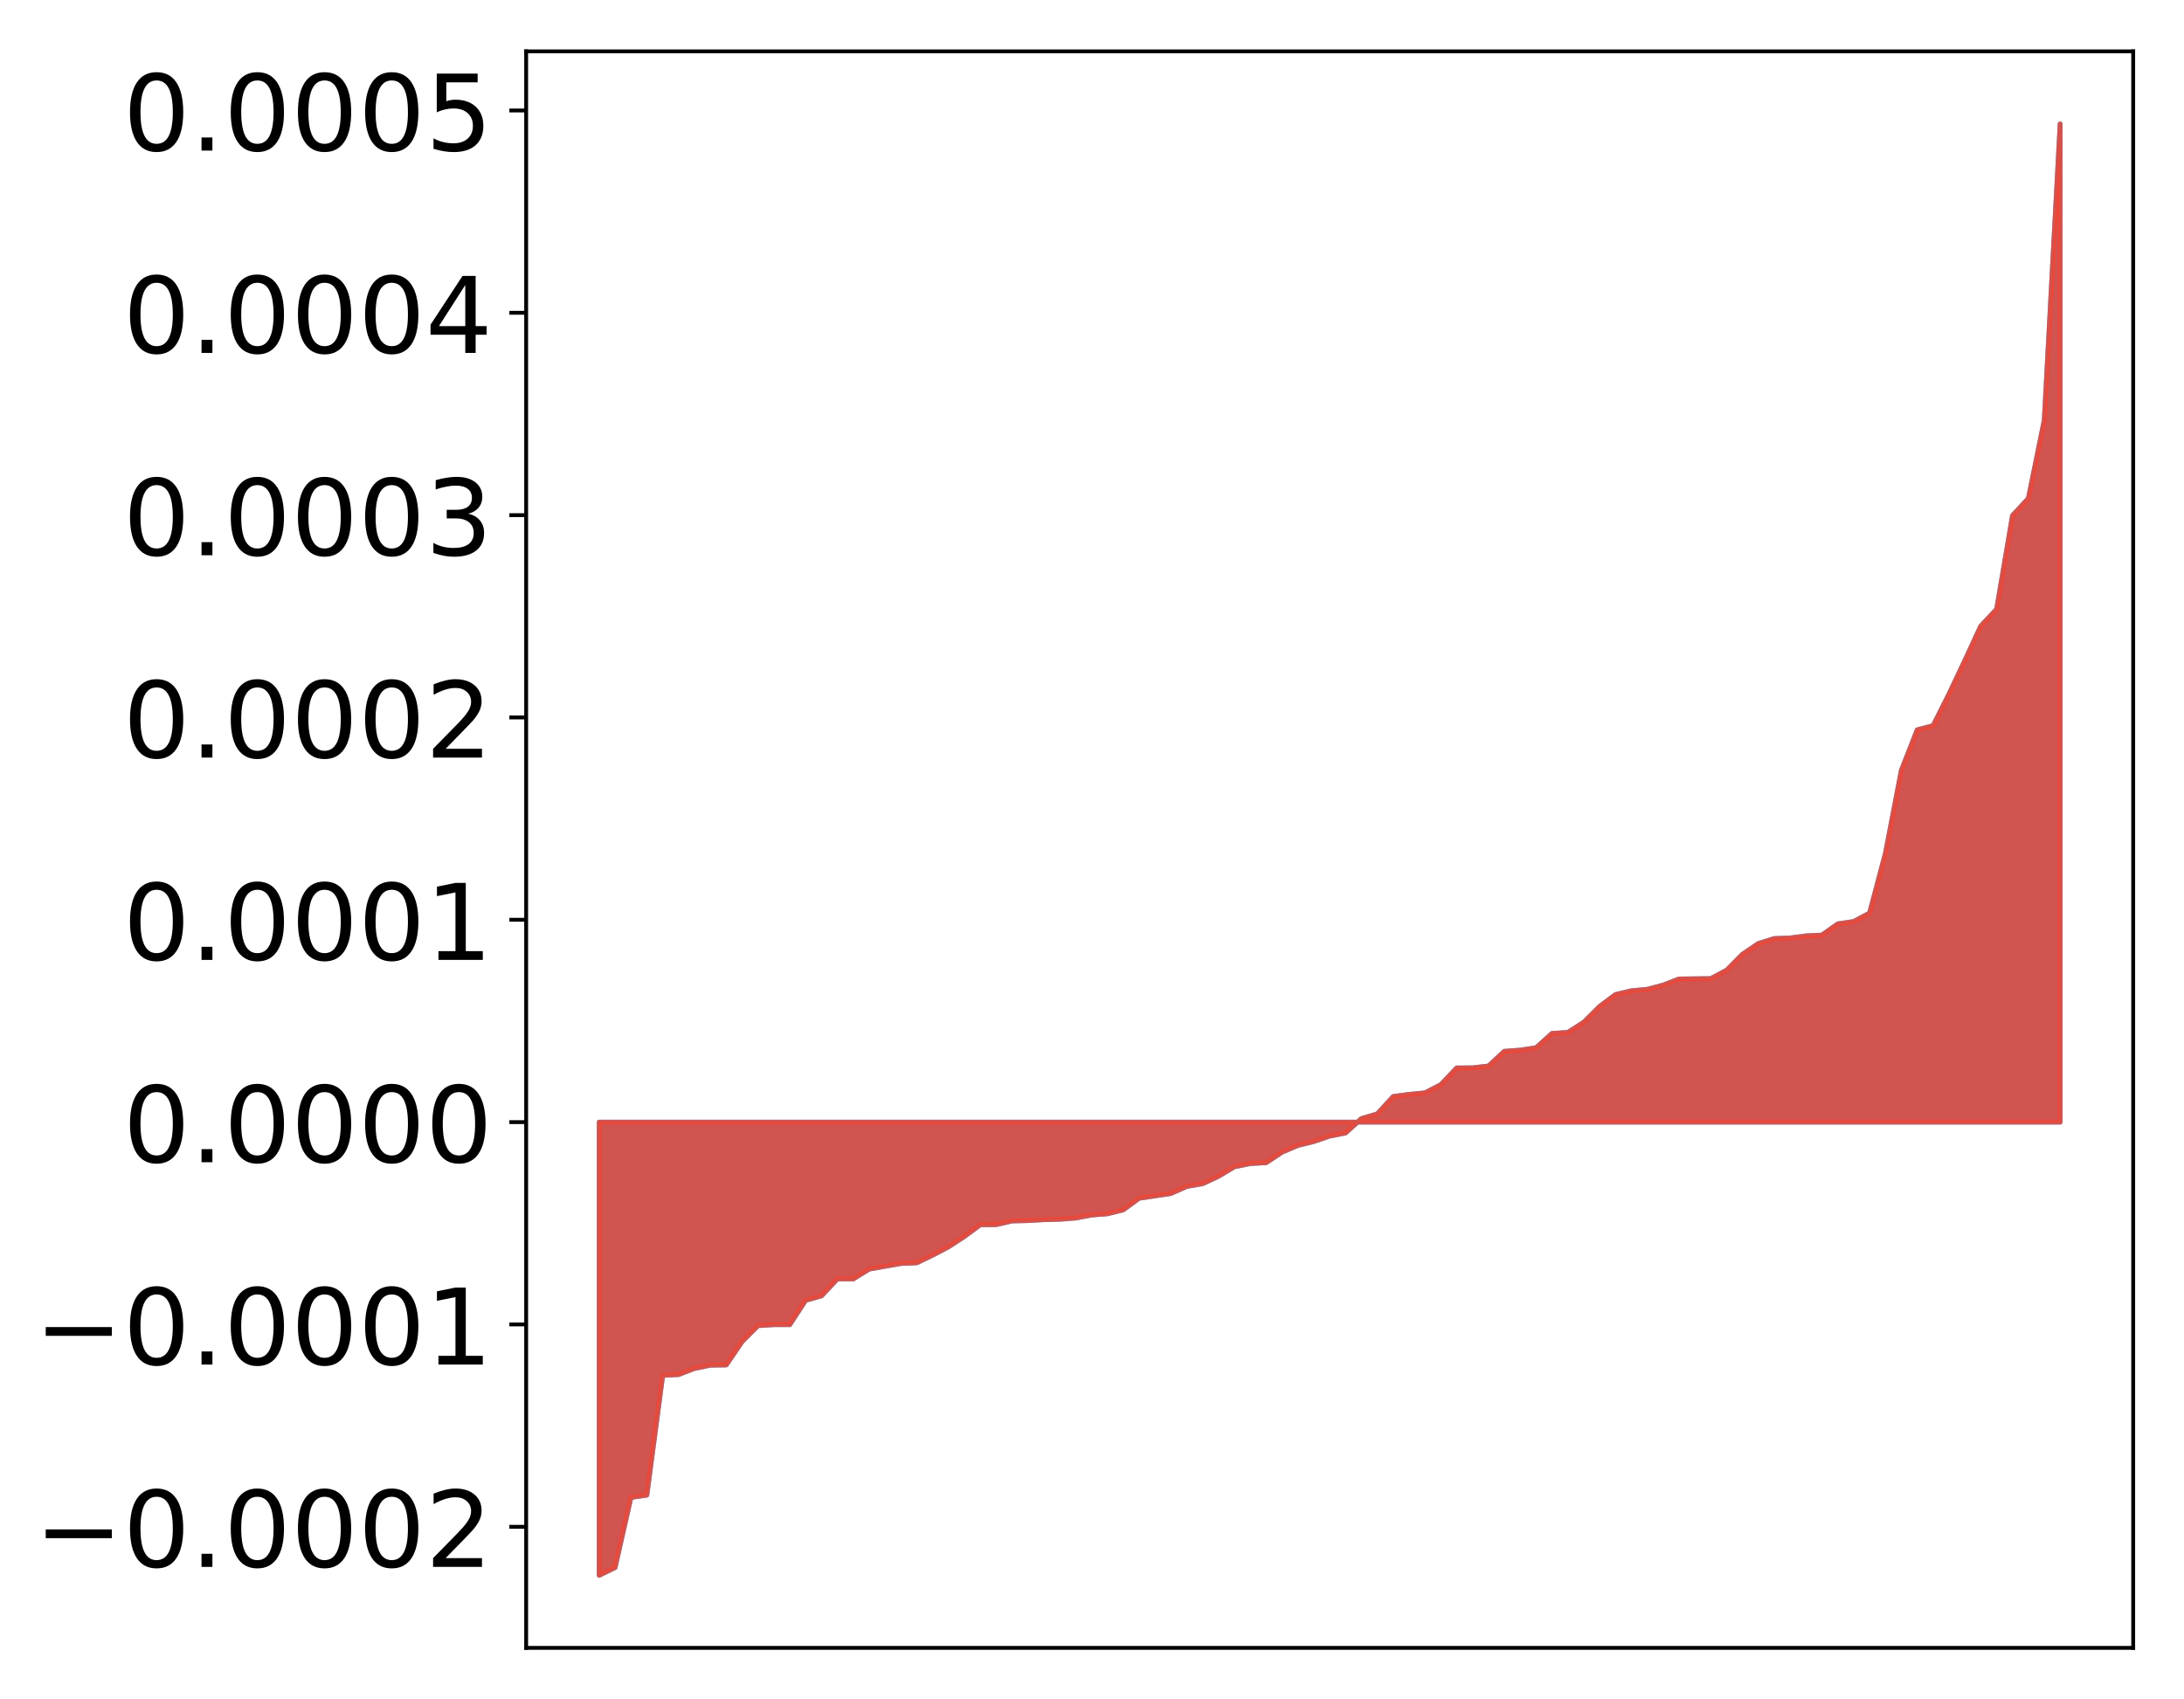 <?xml version="1.0" encoding="utf-8" standalone="no"?>
<!DOCTYPE svg PUBLIC "-//W3C//DTD SVG 1.1//EN"
  "http://www.w3.org/Graphics/SVG/1.1/DTD/svg11.dtd">
<!-- Created with matplotlib (http://matplotlib.org/) -->
<svg height="354pt" version="1.1" viewBox="0 0 455 354" width="455pt" xmlns="http://www.w3.org/2000/svg" xmlns:xlink="http://www.w3.org/1999/xlink">
 <defs>
  <style type="text/css">
*{stroke-linecap:butt;stroke-linejoin:round;}
  </style>
 </defs>
 <g id="figure_1">
  <g id="patch_1">
   <path d="M 0 354.04 
L 455.115 354.04 
L 455.115 0 
L 0 0 
z
" style="fill:#ffffff;"/>
  </g>
  <g id="axes_1">
   <g id="patch_2">
    <path d="M 109.615 343.34 
L 444.415 343.34 
L 444.415 10.7 
L 109.615 10.7 
z
" style="fill:#ffffff;"/>
   </g>
   <g id="PolyCollection_1">
    <defs>
     <path d="M 124.833 -25.82 
L 124.833 -120.245 
L 128.141 -120.245 
L 131.449 -120.245 
L 134.758 -120.245 
L 138.066 -120.245 
L 141.374 -120.245 
L 144.683 -120.245 
L 147.991 -120.245 
L 151.299 -120.245 
L 154.608 -120.245 
L 157.916 -120.245 
L 161.224 -120.245 
L 164.532 -120.245 
L 167.841 -120.245 
L 171.149 -120.245 
L 174.457 -120.245 
L 177.766 -120.245 
L 181.074 -120.245 
L 184.382 -120.245 
L 187.691 -120.245 
L 190.999 -120.245 
L 194.307 -120.245 
L 197.615 -120.245 
L 200.924 -120.245 
L 204.232 -120.245 
L 207.54 -120.245 
L 210.849 -120.245 
L 214.157 -120.245 
L 217.465 -120.245 
L 220.774 -120.245 
L 224.082 -120.245 
L 227.39 -120.245 
L 230.698 -120.245 
L 234.007 -120.245 
L 237.315 -120.245 
L 240.623 -120.245 
L 243.932 -120.245 
L 247.24 -120.245 
L 250.548 -120.245 
L 253.857 -120.245 
L 257.165 -120.245 
L 260.473 -120.245 
L 263.781 -120.245 
L 267.09 -120.245 
L 270.398 -120.245 
L 273.706 -120.245 
L 277.015 -120.245 
L 280.323 -120.245 
L 283.631 -120.245 
L 286.94 -120.245 
L 290.248 -120.245 
L 293.556 -120.245 
L 296.864 -120.245 
L 300.173 -120.245 
L 303.481 -120.245 
L 306.789 -120.245 
L 310.098 -120.245 
L 313.406 -120.245 
L 316.714 -120.245 
L 320.023 -120.245 
L 323.331 -120.245 
L 326.639 -120.245 
L 329.947 -120.245 
L 333.256 -120.245 
L 336.564 -120.245 
L 339.872 -120.245 
L 343.181 -120.245 
L 346.489 -120.245 
L 349.797 -120.245 
L 353.106 -120.245 
L 356.414 -120.245 
L 359.722 -120.245 
L 363.03 -120.245 
L 366.339 -120.245 
L 369.647 -120.245 
L 372.955 -120.245 
L 376.264 -120.245 
L 379.572 -120.245 
L 382.88 -120.245 
L 386.189 -120.245 
L 389.497 -120.245 
L 392.805 -120.245 
L 396.114 -120.245 
L 399.422 -120.245 
L 402.73 -120.245 
L 406.038 -120.245 
L 409.347 -120.245 
L 412.655 -120.245 
L 415.963 -120.245 
L 419.272 -120.245 
L 422.58 -120.245 
L 425.888 -120.245 
L 429.197 -120.245 
L 429.197 -328.22 
L 429.197 -328.22 
L 425.888 -266.5 
L 422.58 -250.195 
L 419.272 -246.626 
L 415.963 -227.114 
L 412.655 -223.588 
L 409.347 -216.433 
L 406.038 -209.436 
L 402.73 -202.85 
L 399.422 -201.979 
L 396.114 -193.526 
L 392.805 -176.289 
L 389.497 -163.805 
L 386.189 -162.043 
L 382.88 -161.555 
L 379.572 -159.213 
L 376.264 -159.053 
L 372.955 -158.613 
L 369.647 -158.489 
L 366.339 -157.463 
L 363.03 -155.233 
L 359.722 -151.903 
L 356.414 -150.153 
L 353.106 -150.107 
L 349.797 -150.066 
L 346.489 -148.798 
L 343.181 -147.915 
L 339.872 -147.619 
L 336.564 -146.824 
L 333.256 -144.352 
L 329.947 -141.058 
L 326.639 -138.939 
L 323.331 -138.72 
L 320.023 -135.74 
L 316.714 -135.246 
L 313.406 -134.997 
L 310.098 -131.932 
L 306.789 -131.559 
L 303.481 -131.53 
L 300.173 -128.047 
L 296.864 -126.341 
L 293.556 -126.027 
L 290.248 -125.577 
L 286.94 -121.959 
L 283.631 -120.983 
L 280.323 -117.983 
L 277.015 -117.331 
L 273.706 -116.203 
L 270.398 -115.393 
L 267.09 -113.979 
L 263.781 -111.787 
L 260.473 -111.611 
L 257.165 -110.94 
L 253.857 -108.96 
L 250.548 -107.416 
L 247.24 -106.84 
L 243.932 -105.372 
L 240.623 -104.878 
L 237.315 -104.381 
L 234.007 -101.962 
L 230.698 -101.14 
L 227.39 -100.881 
L 224.082 -100.257 
L 220.774 -100.001 
L 217.465 -99.916 
L 214.157 -99.728 
L 210.849 -99.653 
L 207.54 -98.886 
L 204.232 -98.857 
L 200.924 -96.427 
L 197.615 -94.265 
L 194.307 -92.527 
L 190.999 -90.934 
L 187.691 -90.79 
L 184.382 -90.211 
L 181.074 -89.619 
L 177.766 -87.572 
L 174.457 -87.57 
L 171.149 -84.045 
L 167.841 -83.116 
L 164.532 -78.049 
L 161.224 -78.041 
L 157.916 -77.838 
L 154.608 -74.52 
L 151.299 -69.647 
L 147.991 -69.596 
L 144.683 -68.92 
L 141.374 -67.651 
L 138.066 -67.466 
L 134.758 -42.526 
L 131.449 -42.053 
L 128.141 -27.436 
L 124.833 -25.82 
z
" id="m95870d45f0" style="stroke:#4a98c9;"/>
    </defs>
    <g clip-path="url(#p55c6d3ce09)">
     <use style="fill:#4a98c9;stroke:#4a98c9;" x="0" xlink:href="#m95870d45f0" y="354.04"/>
    </g>
   </g>
   <g id="PolyCollection_2">
    <defs>
     <path d="M 124.833 -25.82 
L 124.833 -120.245 
L 128.141 -120.245 
L 131.449 -120.245 
L 134.758 -120.245 
L 138.066 -120.245 
L 141.374 -120.245 
L 144.683 -120.245 
L 147.991 -120.245 
L 151.299 -120.245 
L 154.608 -120.245 
L 157.916 -120.245 
L 161.224 -120.245 
L 164.532 -120.245 
L 167.841 -120.245 
L 171.149 -120.245 
L 174.457 -120.245 
L 177.766 -120.245 
L 181.074 -120.245 
L 184.382 -120.245 
L 187.691 -120.245 
L 190.999 -120.245 
L 194.307 -120.245 
L 197.615 -120.245 
L 200.924 -120.245 
L 204.232 -120.245 
L 207.54 -120.245 
L 210.849 -120.245 
L 214.157 -120.245 
L 217.465 -120.245 
L 220.774 -120.245 
L 224.082 -120.245 
L 227.39 -120.245 
L 230.698 -120.245 
L 234.007 -120.245 
L 237.315 -120.245 
L 240.623 -120.245 
L 243.932 -120.245 
L 247.24 -120.245 
L 250.548 -120.245 
L 253.857 -120.245 
L 257.165 -120.245 
L 260.473 -120.245 
L 263.781 -120.245 
L 267.09 -120.245 
L 270.398 -120.245 
L 273.706 -120.245 
L 277.015 -120.245 
L 280.323 -120.245 
L 283.631 -120.245 
L 286.94 -120.245 
L 290.248 -120.245 
L 293.556 -120.245 
L 296.864 -120.245 
L 300.173 -120.245 
L 303.481 -120.245 
L 306.789 -120.245 
L 310.098 -120.245 
L 313.406 -120.245 
L 316.714 -120.245 
L 320.023 -120.245 
L 323.331 -120.245 
L 326.639 -120.245 
L 329.947 -120.245 
L 333.256 -120.245 
L 336.564 -120.245 
L 339.872 -120.245 
L 343.181 -120.245 
L 346.489 -120.245 
L 349.797 -120.245 
L 353.106 -120.245 
L 356.414 -120.245 
L 359.722 -120.245 
L 363.03 -120.245 
L 366.339 -120.245 
L 369.647 -120.245 
L 372.955 -120.245 
L 376.264 -120.245 
L 379.572 -120.245 
L 382.88 -120.245 
L 386.189 -120.245 
L 389.497 -120.245 
L 392.805 -120.245 
L 396.114 -120.245 
L 399.422 -120.245 
L 402.73 -120.245 
L 406.038 -120.245 
L 409.347 -120.245 
L 412.655 -120.245 
L 415.963 -120.245 
L 419.272 -120.245 
L 422.58 -120.245 
L 425.888 -120.245 
L 429.197 -120.245 
L 429.197 -328.22 
L 429.197 -328.22 
L 425.888 -266.5 
L 422.58 -250.195 
L 419.272 -246.626 
L 415.963 -227.114 
L 412.655 -223.588 
L 409.347 -216.433 
L 406.038 -209.436 
L 402.73 -202.85 
L 399.422 -201.979 
L 396.114 -193.526 
L 392.805 -176.289 
L 389.497 -163.805 
L 386.189 -162.043 
L 382.88 -161.555 
L 379.572 -159.213 
L 376.264 -159.053 
L 372.955 -158.613 
L 369.647 -158.489 
L 366.339 -157.463 
L 363.03 -155.233 
L 359.722 -151.903 
L 356.414 -150.153 
L 353.106 -150.107 
L 349.797 -150.066 
L 346.489 -148.798 
L 343.181 -147.915 
L 339.872 -147.619 
L 336.564 -146.824 
L 333.256 -144.352 
L 329.947 -141.058 
L 326.639 -138.939 
L 323.331 -138.72 
L 320.023 -135.74 
L 316.714 -135.246 
L 313.406 -134.997 
L 310.098 -131.932 
L 306.789 -131.559 
L 303.481 -131.53 
L 300.173 -128.047 
L 296.864 -126.341 
L 293.556 -126.027 
L 290.248 -125.577 
L 286.94 -121.959 
L 283.631 -120.983 
L 280.323 -117.983 
L 277.015 -117.331 
L 273.706 -116.203 
L 270.398 -115.393 
L 267.09 -113.979 
L 263.781 -111.787 
L 260.473 -111.611 
L 257.165 -110.94 
L 253.857 -108.96 
L 250.548 -107.416 
L 247.24 -106.84 
L 243.932 -105.372 
L 240.623 -104.878 
L 237.315 -104.381 
L 234.007 -101.962 
L 230.698 -101.14 
L 227.39 -100.881 
L 224.082 -100.257 
L 220.774 -100.001 
L 217.465 -99.916 
L 214.157 -99.728 
L 210.849 -99.653 
L 207.54 -98.886 
L 204.232 -98.857 
L 200.924 -96.427 
L 197.615 -94.265 
L 194.307 -92.527 
L 190.999 -90.934 
L 187.691 -90.79 
L 184.382 -90.211 
L 181.074 -89.619 
L 177.766 -87.572 
L 174.457 -87.57 
L 171.149 -84.045 
L 167.841 -83.116 
L 164.532 -78.049 
L 161.224 -78.041 
L 157.916 -77.838 
L 154.608 -74.52 
L 151.299 -69.647 
L 147.991 -69.596 
L 144.683 -68.92 
L 141.374 -67.651 
L 138.066 -67.466 
L 134.758 -42.526 
L 131.449 -42.053 
L 128.141 -27.436 
L 124.833 -25.82 
z
" id="mb7ca82a5c9" style="stroke:#f14432;stroke-opacity:0.8;"/>
    </defs>
    <g clip-path="url(#p55c6d3ce09)">
     <use style="fill:#f14432;fill-opacity:0.8;stroke:#f14432;stroke-opacity:0.8;" x="0" xlink:href="#mb7ca82a5c9" y="354.04"/>
    </g>
   </g>
   <g id="matplotlib.axis_1"/>
   <g id="matplotlib.axis_2">
    <g id="ytick_1">
     <g id="line2d_1">
      <defs>
       <path d="M 0 0 
L -3.5 0 
" id="m080f60177b" style="stroke:#000000;stroke-width:0.8;"/>
      </defs>
      <g>
       <use style="stroke:#000000;stroke-width:0.8;" x="109.615" xlink:href="#m080f60177b" y="318.107"/>
      </g>
     </g>
     <g id="text_1">
      <!-- −0.0002 -->
      <defs>
       <path d="M 10.594 35.5 
L 73.188 35.5 
L 73.188 27.203 
L 10.594 27.203 
z
" id="DejaVuSans-2212"/>
       <path d="M 31.781 66.406 
Q 24.172 66.406 20.328 58.906 
Q 16.5 51.422 16.5 36.375 
Q 16.5 21.391 20.328 13.891 
Q 24.172 6.391 31.781 6.391 
Q 39.453 6.391 43.281 13.891 
Q 47.125 21.391 47.125 36.375 
Q 47.125 51.422 43.281 58.906 
Q 39.453 66.406 31.781 66.406 
z
M 31.781 74.219 
Q 44.047 74.219 50.516 64.516 
Q 56.984 54.828 56.984 36.375 
Q 56.984 17.969 50.516 8.266 
Q 44.047 -1.422 31.781 -1.422 
Q 19.531 -1.422 13.062 8.266 
Q 6.594 17.969 6.594 36.375 
Q 6.594 54.828 13.062 64.516 
Q 19.531 74.219 31.781 74.219 
z
" id="DejaVuSans-30"/>
       <path d="M 10.688 12.406 
L 21 12.406 
L 21 0 
L 10.688 0 
z
" id="DejaVuSans-2e"/>
       <path d="M 19.188 8.297 
L 53.609 8.297 
L 53.609 0 
L 7.328 0 
L 7.328 8.297 
Q 12.938 14.109 22.625 23.891 
Q 32.328 33.688 34.812 36.531 
Q 39.547 41.844 41.422 45.531 
Q 43.312 49.219 43.312 52.781 
Q 43.312 58.594 39.234 62.25 
Q 35.156 65.922 28.609 65.922 
Q 23.969 65.922 18.812 64.312 
Q 13.672 62.703 7.812 59.422 
L 7.812 69.391 
Q 13.766 71.781 18.938 73 
Q 24.125 74.219 28.422 74.219 
Q 39.75 74.219 46.484 68.547 
Q 53.219 62.891 53.219 53.422 
Q 53.219 48.922 51.531 44.891 
Q 49.859 40.875 45.406 35.406 
Q 44.188 33.984 37.641 27.219 
Q 31.109 20.453 19.188 8.297 
z
" id="DejaVuSans-32"/>
      </defs>
      <g transform="translate(7.2 326.465)scale(0.22 -0.22)">
       <use xlink:href="#DejaVuSans-2212"/>
       <use x="83.789" xlink:href="#DejaVuSans-30"/>
       <use x="147.412" xlink:href="#DejaVuSans-2e"/>
       <use x="179.199" xlink:href="#DejaVuSans-30"/>
       <use x="242.822" xlink:href="#DejaVuSans-30"/>
       <use x="306.445" xlink:href="#DejaVuSans-30"/>
       <use x="370.068" xlink:href="#DejaVuSans-32"/>
      </g>
     </g>
    </g>
    <g id="ytick_2">
     <g id="line2d_2">
      <g>
       <use style="stroke:#000000;stroke-width:0.8;" x="109.615" xlink:href="#m080f60177b" y="275.951"/>
      </g>
     </g>
     <g id="text_2">
      <!-- −0.0001 -->
      <defs>
       <path d="M 12.406 8.297 
L 28.516 8.297 
L 28.516 63.922 
L 10.984 60.406 
L 10.984 69.391 
L 28.422 72.906 
L 38.281 72.906 
L 38.281 8.297 
L 54.391 8.297 
L 54.391 0 
L 12.406 0 
z
" id="DejaVuSans-31"/>
      </defs>
      <g transform="translate(7.2 284.309)scale(0.22 -0.22)">
       <use xlink:href="#DejaVuSans-2212"/>
       <use x="83.789" xlink:href="#DejaVuSans-30"/>
       <use x="147.412" xlink:href="#DejaVuSans-2e"/>
       <use x="179.199" xlink:href="#DejaVuSans-30"/>
       <use x="242.822" xlink:href="#DejaVuSans-30"/>
       <use x="306.445" xlink:href="#DejaVuSans-30"/>
       <use x="370.068" xlink:href="#DejaVuSans-31"/>
      </g>
     </g>
    </g>
    <g id="ytick_3">
     <g id="line2d_3">
      <g>
       <use style="stroke:#000000;stroke-width:0.8;" x="109.615" xlink:href="#m080f60177b" y="233.795"/>
      </g>
     </g>
     <g id="text_3">
      <!-- 0.0000 -->
      <g transform="translate(25.635 242.153)scale(0.22 -0.22)">
       <use xlink:href="#DejaVuSans-30"/>
       <use x="63.623" xlink:href="#DejaVuSans-2e"/>
       <use x="95.41" xlink:href="#DejaVuSans-30"/>
       <use x="159.033" xlink:href="#DejaVuSans-30"/>
       <use x="222.656" xlink:href="#DejaVuSans-30"/>
       <use x="286.279" xlink:href="#DejaVuSans-30"/>
      </g>
     </g>
    </g>
    <g id="ytick_4">
     <g id="line2d_4">
      <g>
       <use style="stroke:#000000;stroke-width:0.8;" x="109.615" xlink:href="#m080f60177b" y="191.639"/>
      </g>
     </g>
     <g id="text_4">
      <!-- 0.0001 -->
      <g transform="translate(25.635 199.997)scale(0.22 -0.22)">
       <use xlink:href="#DejaVuSans-30"/>
       <use x="63.623" xlink:href="#DejaVuSans-2e"/>
       <use x="95.41" xlink:href="#DejaVuSans-30"/>
       <use x="159.033" xlink:href="#DejaVuSans-30"/>
       <use x="222.656" xlink:href="#DejaVuSans-30"/>
       <use x="286.279" xlink:href="#DejaVuSans-31"/>
      </g>
     </g>
    </g>
    <g id="ytick_5">
     <g id="line2d_5">
      <g>
       <use style="stroke:#000000;stroke-width:0.8;" x="109.615" xlink:href="#m080f60177b" y="149.483"/>
      </g>
     </g>
     <g id="text_5">
      <!-- 0.0002 -->
      <g transform="translate(25.635 157.841)scale(0.22 -0.22)">
       <use xlink:href="#DejaVuSans-30"/>
       <use x="63.623" xlink:href="#DejaVuSans-2e"/>
       <use x="95.41" xlink:href="#DejaVuSans-30"/>
       <use x="159.033" xlink:href="#DejaVuSans-30"/>
       <use x="222.656" xlink:href="#DejaVuSans-30"/>
       <use x="286.279" xlink:href="#DejaVuSans-32"/>
      </g>
     </g>
    </g>
    <g id="ytick_6">
     <g id="line2d_6">
      <g>
       <use style="stroke:#000000;stroke-width:0.8;" x="109.615" xlink:href="#m080f60177b" y="107.326"/>
      </g>
     </g>
     <g id="text_6">
      <!-- 0.0003 -->
      <defs>
       <path d="M 40.578 39.312 
Q 47.656 37.797 51.625 33 
Q 55.609 28.219 55.609 21.188 
Q 55.609 10.406 48.188 4.484 
Q 40.766 -1.422 27.094 -1.422 
Q 22.516 -1.422 17.656 -0.516 
Q 12.797 0.391 7.625 2.203 
L 7.625 11.719 
Q 11.719 9.328 16.594 8.109 
Q 21.484 6.891 26.812 6.891 
Q 36.078 6.891 40.938 10.547 
Q 45.797 14.203 45.797 21.188 
Q 45.797 27.641 41.281 31.266 
Q 36.766 34.906 28.719 34.906 
L 20.219 34.906 
L 20.219 43.016 
L 29.109 43.016 
Q 36.375 43.016 40.234 45.922 
Q 44.094 48.828 44.094 54.297 
Q 44.094 59.906 40.109 62.906 
Q 36.141 65.922 28.719 65.922 
Q 24.656 65.922 20.016 65.031 
Q 15.375 64.156 9.812 62.312 
L 9.812 71.094 
Q 15.438 72.656 20.344 73.438 
Q 25.25 74.219 29.594 74.219 
Q 40.828 74.219 47.359 69.109 
Q 53.906 64.016 53.906 55.328 
Q 53.906 49.266 50.438 45.094 
Q 46.969 40.922 40.578 39.312 
z
" id="DejaVuSans-33"/>
      </defs>
      <g transform="translate(25.635 115.685)scale(0.22 -0.22)">
       <use xlink:href="#DejaVuSans-30"/>
       <use x="63.623" xlink:href="#DejaVuSans-2e"/>
       <use x="95.41" xlink:href="#DejaVuSans-30"/>
       <use x="159.033" xlink:href="#DejaVuSans-30"/>
       <use x="222.656" xlink:href="#DejaVuSans-30"/>
       <use x="286.279" xlink:href="#DejaVuSans-33"/>
      </g>
     </g>
    </g>
    <g id="ytick_7">
     <g id="line2d_7">
      <g>
       <use style="stroke:#000000;stroke-width:0.8;" x="109.615" xlink:href="#m080f60177b" y="65.17"/>
      </g>
     </g>
     <g id="text_7">
      <!-- 0.0004 -->
      <defs>
       <path d="M 37.797 64.312 
L 12.891 25.391 
L 37.797 25.391 
z
M 35.203 72.906 
L 47.609 72.906 
L 47.609 25.391 
L 58.016 25.391 
L 58.016 17.188 
L 47.609 17.188 
L 47.609 0 
L 37.797 0 
L 37.797 17.188 
L 4.891 17.188 
L 4.891 26.703 
z
" id="DejaVuSans-34"/>
      </defs>
      <g transform="translate(25.635 73.529)scale(0.22 -0.22)">
       <use xlink:href="#DejaVuSans-30"/>
       <use x="63.623" xlink:href="#DejaVuSans-2e"/>
       <use x="95.41" xlink:href="#DejaVuSans-30"/>
       <use x="159.033" xlink:href="#DejaVuSans-30"/>
       <use x="222.656" xlink:href="#DejaVuSans-30"/>
       <use x="286.279" xlink:href="#DejaVuSans-34"/>
      </g>
     </g>
    </g>
    <g id="ytick_8">
     <g id="line2d_8">
      <g>
       <use style="stroke:#000000;stroke-width:0.8;" x="109.615" xlink:href="#m080f60177b" y="23.014"/>
      </g>
     </g>
     <g id="text_8">
      <!-- 0.0005 -->
      <defs>
       <path d="M 10.797 72.906 
L 49.516 72.906 
L 49.516 64.594 
L 19.828 64.594 
L 19.828 46.734 
Q 21.969 47.469 24.109 47.828 
Q 26.266 48.188 28.422 48.188 
Q 40.625 48.188 47.75 41.5 
Q 54.891 34.812 54.891 23.391 
Q 54.891 11.625 47.562 5.094 
Q 40.234 -1.422 26.906 -1.422 
Q 22.312 -1.422 17.547 -0.641 
Q 12.797 0.141 7.719 1.703 
L 7.719 11.625 
Q 12.109 9.234 16.797 8.062 
Q 21.484 6.891 26.703 6.891 
Q 35.156 6.891 40.078 11.328 
Q 45.016 15.766 45.016 23.391 
Q 45.016 31 40.078 35.438 
Q 35.156 39.891 26.703 39.891 
Q 22.75 39.891 18.812 39.016 
Q 14.891 38.141 10.797 36.281 
z
" id="DejaVuSans-35"/>
      </defs>
      <g transform="translate(25.635 31.373)scale(0.22 -0.22)">
       <use xlink:href="#DejaVuSans-30"/>
       <use x="63.623" xlink:href="#DejaVuSans-2e"/>
       <use x="95.41" xlink:href="#DejaVuSans-30"/>
       <use x="159.033" xlink:href="#DejaVuSans-30"/>
       <use x="222.656" xlink:href="#DejaVuSans-30"/>
       <use x="286.279" xlink:href="#DejaVuSans-35"/>
      </g>
     </g>
    </g>
   </g>
   <g id="patch_3">
    <path d="M 109.615 343.34 
L 109.615 10.7 
" style="fill:none;stroke:#000000;stroke-linecap:square;stroke-linejoin:miter;stroke-width:0.8;"/>
   </g>
   <g id="patch_4">
    <path d="M 444.415 343.34 
L 444.415 10.7 
" style="fill:none;stroke:#000000;stroke-linecap:square;stroke-linejoin:miter;stroke-width:0.8;"/>
   </g>
   <g id="patch_5">
    <path d="M 109.615 343.34 
L 444.415 343.34 
" style="fill:none;stroke:#000000;stroke-linecap:square;stroke-linejoin:miter;stroke-width:0.8;"/>
   </g>
   <g id="patch_6">
    <path d="M 109.615 10.7 
L 444.415 10.7 
" style="fill:none;stroke:#000000;stroke-linecap:square;stroke-linejoin:miter;stroke-width:0.8;"/>
   </g>
  </g>
 </g>
 <defs>
  <clipPath id="p55c6d3ce09">
   <rect height="332.64" width="334.8" x="109.615" y="10.7"/>
  </clipPath>
 </defs>
</svg>
